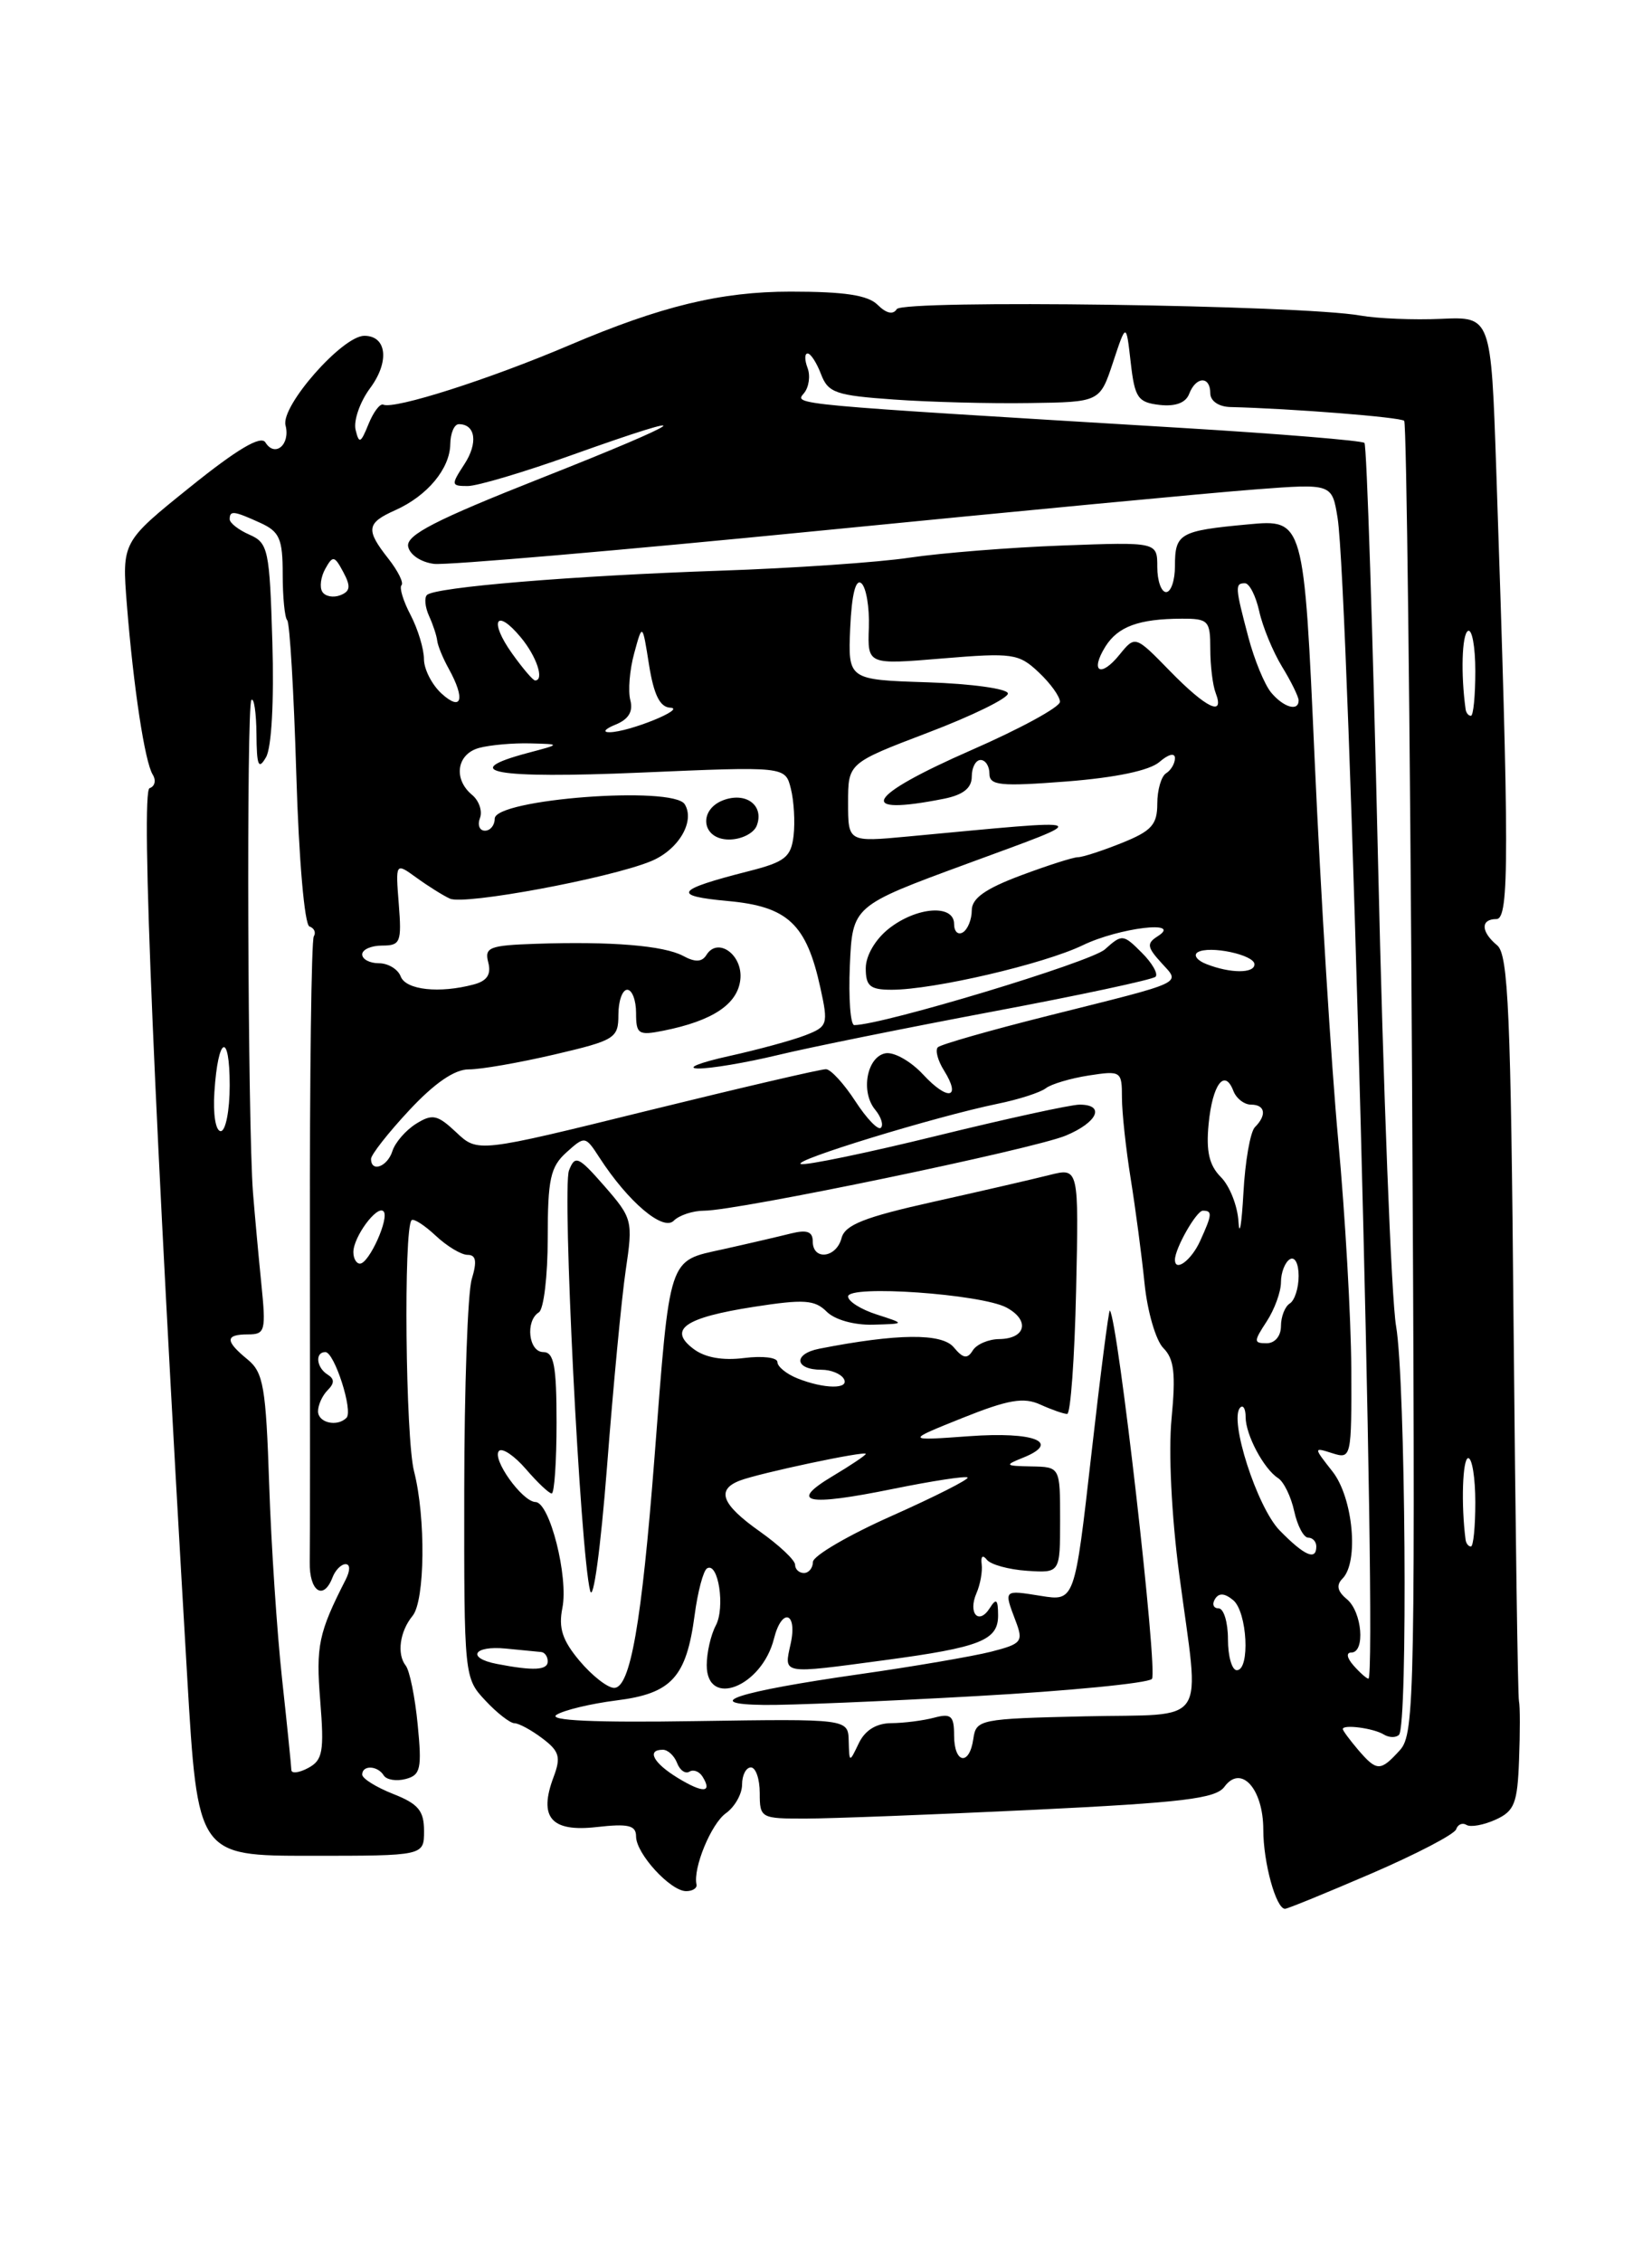 <?xml version="1.0" encoding="UTF-8" standalone="no"?>
<!DOCTYPE svg PUBLIC "-//W3C//DTD SVG 1.1//EN" "http://www.w3.org/Graphics/SVG/1.1/DTD/svg11.dtd" >
<svg xmlns="http://www.w3.org/2000/svg" xmlns:xlink="http://www.w3.org/1999/xlink" version="1.1" viewBox="0 0 187 256">
 <g >
 <path fill="currentColor"
d=" M 155.23 212.01 C 160.33 209.81 164.65 207.56 164.83 207.00 C 165.02 206.44 165.55 206.22 166.01 206.51 C 166.47 206.79 167.95 206.52 169.30 205.91 C 171.43 204.94 171.77 204.07 171.95 199.15 C 172.07 196.04 172.07 193.05 171.94 192.50 C 171.81 191.95 171.54 172.76 171.33 149.85 C 171.02 114.65 170.73 108.02 169.48 106.98 C 167.62 105.44 167.57 104.00 169.39 104.00 C 170.86 104.00 170.85 96.76 169.37 53.16 C 168.78 35.83 168.78 35.83 163.14 36.08 C 160.04 36.22 155.93 36.05 154.00 35.71 C 147.33 34.51 102.19 33.89 101.51 34.98 C 101.10 35.64 100.33 35.47 99.36 34.51 C 98.26 33.40 95.61 33.00 89.49 33.00 C 81.60 33.00 74.84 34.64 64.50 39.04 C 55.40 42.92 44.65 46.35 43.38 45.79 C 43.02 45.63 42.27 46.62 41.71 48.00 C 40.83 50.18 40.64 50.26 40.25 48.63 C 40.01 47.60 40.74 45.48 41.89 43.93 C 44.12 40.93 43.79 38.00 41.24 38.00 C 38.76 38.00 31.76 45.96 32.32 48.13 C 32.89 50.31 31.12 51.81 30.04 50.06 C 29.53 49.24 26.85 50.82 21.55 55.09 C 13.80 61.32 13.80 61.32 14.36 68.41 C 15.11 77.80 16.39 86.22 17.29 87.66 C 17.69 88.31 17.53 88.99 16.93 89.19 C 15.91 89.53 17.46 126.20 21.19 189.75 C 22.38 210.00 22.38 210.00 35.19 210.00 C 48.00 210.00 48.00 210.00 48.00 207.19 C 48.00 204.90 47.35 204.12 44.50 203.00 C 42.58 202.24 41.00 201.26 41.00 200.81 C 41.00 199.71 42.75 199.78 43.44 200.91 C 43.75 201.40 44.86 201.59 45.92 201.31 C 47.61 200.87 47.77 200.14 47.28 195.15 C 46.98 192.04 46.37 189.03 45.92 188.47 C 44.90 187.16 45.26 184.60 46.70 182.85 C 48.11 181.14 48.21 171.73 46.87 166.50 C 45.90 162.75 45.67 139.00 46.59 138.08 C 46.82 137.85 48.05 138.64 49.32 139.83 C 50.59 141.02 52.21 142.00 52.93 142.00 C 53.89 142.00 54.01 142.73 53.40 144.75 C 52.94 146.26 52.56 157.03 52.55 168.68 C 52.53 189.71 52.55 189.89 54.94 192.43 C 56.26 193.85 57.75 195.00 58.24 195.00 C 58.72 195.00 60.15 195.77 61.39 196.71 C 63.32 198.16 63.51 198.83 62.67 201.07 C 60.94 205.65 62.37 207.33 67.52 206.75 C 71.13 206.34 72.00 206.55 72.00 207.81 C 72.00 209.76 75.89 214.00 77.67 214.00 C 78.40 214.00 78.93 213.66 78.84 213.25 C 78.43 211.39 80.50 206.38 82.16 205.19 C 83.17 204.47 84.00 203.01 84.00 201.94 C 84.00 200.87 84.45 200.00 85.00 200.00 C 85.55 200.00 86.00 201.31 86.00 202.90 C 86.00 205.74 86.12 205.80 91.25 205.79 C 94.14 205.78 105.71 205.34 116.96 204.80 C 133.89 203.98 137.62 203.53 138.60 202.19 C 140.48 199.62 143.00 202.41 143.00 207.06 C 143.00 210.77 144.44 216.00 145.46 216.00 C 145.74 216.00 150.14 214.20 155.23 212.01 Z  M 76.74 201.20 C 73.96 199.51 73.15 198.00 75.03 198.00 C 75.60 198.00 76.32 198.67 76.64 199.49 C 76.95 200.32 77.58 200.76 78.04 200.48 C 78.49 200.20 79.16 200.45 79.53 201.05 C 80.66 202.88 79.60 202.94 76.74 201.20 Z  M 32.98 200.29 C 32.97 199.85 32.50 195.22 31.93 190.00 C 31.36 184.78 30.70 174.88 30.47 168.00 C 30.10 156.95 29.82 155.31 28.03 153.84 C 25.45 151.73 25.47 151.00 28.08 151.00 C 30.02 151.00 30.12 150.60 29.58 145.25 C 29.26 142.09 28.84 137.47 28.64 135.00 C 28.04 127.34 27.88 79.79 28.46 79.21 C 28.75 78.91 29.01 80.65 29.03 83.08 C 29.06 86.66 29.26 87.16 30.11 85.69 C 30.74 84.62 31.03 79.34 30.83 72.69 C 30.52 62.20 30.36 61.44 28.25 60.51 C 27.01 59.97 26.00 59.18 26.00 58.76 C 26.00 57.74 26.46 57.80 29.45 59.16 C 31.65 60.16 32.00 60.96 32.00 64.99 C 32.00 67.56 32.23 69.90 32.51 70.18 C 32.80 70.46 33.26 78.30 33.54 87.60 C 33.83 97.30 34.47 104.64 35.03 104.84 C 35.57 105.02 35.79 105.53 35.52 105.96 C 35.25 106.40 35.05 121.77 35.08 140.13 C 35.10 158.48 35.10 174.96 35.06 176.75 C 35.00 180.08 36.61 181.18 37.64 178.50 C 37.95 177.68 38.62 177.00 39.12 177.00 C 39.65 177.00 39.65 177.72 39.13 178.75 C 36.05 184.78 35.75 186.25 36.25 192.47 C 36.71 198.21 36.53 199.18 34.89 200.06 C 33.85 200.62 32.99 200.72 32.98 200.29 Z  M 153.72 197.99 C 152.78 196.88 152.00 195.83 152.00 195.66 C 152.00 195.10 155.48 195.56 156.63 196.27 C 157.23 196.64 158.01 196.66 158.36 196.31 C 159.38 195.29 159.10 156.19 158.03 150.06 C 157.50 147.00 156.58 123.37 155.99 97.54 C 155.40 71.72 154.71 50.37 154.45 50.12 C 154.19 49.86 144.87 49.09 133.74 48.42 C 89.01 45.72 89.92 45.80 91.01 44.49 C 91.57 43.81 91.75 42.52 91.41 41.63 C 91.07 40.73 91.07 40.00 91.42 40.00 C 91.77 40.00 92.45 41.06 92.94 42.35 C 93.74 44.45 94.62 44.75 101.17 45.21 C 105.20 45.50 112.10 45.68 116.50 45.61 C 124.50 45.50 124.50 45.50 125.99 41.00 C 127.48 36.50 127.48 36.50 127.99 41.00 C 128.45 45.02 128.79 45.53 131.26 45.82 C 133.05 46.02 134.22 45.59 134.61 44.57 C 135.38 42.57 137.00 42.53 137.00 44.50 C 137.00 45.37 137.94 46.02 139.25 46.06 C 146.18 46.23 158.54 47.21 158.95 47.62 C 159.21 47.88 159.61 81.39 159.84 122.08 C 160.22 191.92 160.15 196.18 158.47 198.04 C 156.25 200.48 155.86 200.48 153.72 197.99 Z  M 96.07 197.00 C 96.00 194.50 96.00 194.50 78.75 194.76 C 67.33 194.94 62.00 194.70 62.99 194.05 C 63.81 193.52 66.86 192.79 69.77 192.42 C 76.02 191.64 77.69 189.82 78.63 182.76 C 78.98 180.12 79.61 177.74 80.03 177.48 C 81.31 176.69 82.11 181.92 81.02 183.95 C 80.46 185.01 80.00 187.02 80.00 188.43 C 80.00 193.34 86.24 190.88 87.61 185.43 C 88.50 181.87 90.29 182.41 89.50 186.00 C 88.73 189.51 88.36 189.44 100.09 187.87 C 110.99 186.41 113.00 185.62 112.98 182.77 C 112.97 180.98 112.77 180.81 112.04 181.97 C 110.79 183.94 109.55 182.56 110.53 180.29 C 110.96 179.31 111.23 177.82 111.12 177.00 C 111.00 176.11 111.24 175.90 111.71 176.50 C 112.14 177.05 114.19 177.61 116.25 177.75 C 120.00 178.00 120.00 178.00 120.00 172.00 C 120.00 166.00 120.00 166.00 116.75 165.94 C 113.74 165.88 113.67 165.81 115.81 164.95 C 120.16 163.20 117.08 161.98 109.69 162.52 C 102.50 163.04 102.50 163.04 108.96 160.45 C 114.13 158.38 115.88 158.08 117.76 158.94 C 119.04 159.52 120.41 160.00 120.80 160.00 C 121.18 160.00 121.64 153.73 121.81 146.06 C 122.12 132.13 122.12 132.13 118.81 132.96 C 116.99 133.42 111.06 134.79 105.63 136.00 C 97.86 137.73 95.65 138.60 95.26 140.10 C 94.67 142.36 92.00 142.67 92.00 140.48 C 92.00 139.36 91.34 139.13 89.53 139.58 C 88.17 139.92 84.70 140.73 81.82 141.37 C 75.58 142.75 75.86 141.87 74.08 165.00 C 72.63 183.69 71.35 191.00 69.52 191.00 C 68.78 191.00 67.03 189.63 65.62 187.96 C 63.66 185.63 63.20 184.23 63.66 181.95 C 64.36 178.44 62.23 170.01 60.62 169.97 C 59.11 169.93 55.62 165.04 56.49 164.18 C 56.86 163.81 58.24 164.74 59.54 166.25 C 60.84 167.76 62.15 169.00 62.45 169.00 C 62.75 169.00 63.00 165.40 63.00 161.00 C 63.00 154.56 62.71 153.00 61.50 153.00 C 59.83 153.00 59.44 149.47 61.00 148.50 C 61.55 148.16 62.00 144.38 62.00 140.10 C 62.00 133.43 62.30 132.04 64.12 130.40 C 66.21 128.52 66.26 128.53 67.86 131.00 C 71.10 136.00 75.05 139.35 76.26 138.14 C 76.89 137.51 78.44 137.00 79.72 137.00 C 83.45 137.00 116.97 130.04 120.65 128.50 C 124.25 127.00 125.14 125.00 122.20 125.00 C 121.21 125.00 113.93 126.59 106.03 128.53 C 98.13 130.47 91.21 131.90 90.66 131.72 C 89.56 131.35 105.83 126.37 112.89 124.91 C 115.31 124.42 117.78 123.62 118.39 123.14 C 119.00 122.67 121.19 122.02 123.25 121.70 C 126.89 121.14 127.00 121.21 127.00 124.20 C 127.00 125.89 127.45 130.02 127.99 133.38 C 128.53 136.75 129.24 142.09 129.56 145.25 C 129.88 148.41 130.84 151.70 131.69 152.55 C 132.91 153.77 133.10 155.45 132.62 160.48 C 132.25 164.23 132.61 171.56 133.49 178.19 C 135.81 195.73 137.04 193.89 122.75 194.22 C 110.91 194.49 110.49 194.57 110.18 196.75 C 109.74 199.87 108.00 199.58 108.00 196.38 C 108.00 194.16 107.66 193.86 105.75 194.37 C 104.51 194.70 102.33 194.98 100.90 194.99 C 99.21 195.00 97.93 195.78 97.22 197.25 C 96.14 199.50 96.14 199.50 96.07 197.00 Z  M 110.50 191.93 C 120.95 191.35 129.90 190.47 130.39 189.99 C 131.11 189.29 126.53 149.20 125.63 148.30 C 125.51 148.18 124.56 155.53 123.53 164.64 C 121.65 181.20 121.65 181.20 117.83 180.59 C 113.57 179.91 113.62 179.86 114.96 183.41 C 115.86 185.77 115.67 186.01 112.21 186.90 C 110.17 187.42 103.43 188.58 97.24 189.46 C 83.51 191.42 79.12 192.84 86.50 192.93 C 89.25 192.97 100.05 192.52 110.50 191.93 Z  M 70.83 143.73 C 71.66 138.13 71.59 137.86 68.43 134.23 C 65.46 130.84 65.10 130.68 64.41 132.44 C 63.61 134.45 65.68 175.63 66.80 180.00 C 67.15 181.40 67.99 175.23 68.71 166.00 C 69.41 156.93 70.36 146.90 70.83 143.73 Z  M 153.21 188.46 C 152.46 187.61 152.36 187.00 152.96 187.00 C 154.57 187.00 154.19 182.40 152.46 180.96 C 151.39 180.08 151.23 179.37 151.96 178.64 C 153.84 176.76 153.17 169.48 150.83 166.51 C 148.67 163.76 148.67 163.76 150.83 164.45 C 152.96 165.12 153.00 164.95 152.96 154.82 C 152.93 149.14 152.27 137.53 151.48 129.00 C 150.69 120.47 149.50 101.18 148.82 86.12 C 147.60 58.75 147.60 58.75 141.26 59.34 C 133.52 60.06 133.00 60.36 133.00 64.06 C 133.00 65.68 132.55 67.00 132.00 67.00 C 131.45 67.00 131.00 65.72 131.00 64.16 C 131.00 61.33 131.00 61.33 120.25 61.73 C 114.34 61.95 106.58 62.57 103.00 63.10 C 99.42 63.64 89.75 64.30 81.50 64.58 C 64.85 65.15 49.22 66.44 48.33 67.33 C 48.01 67.65 48.12 68.72 48.57 69.71 C 49.02 70.69 49.43 71.95 49.49 72.50 C 49.55 73.05 50.13 74.48 50.80 75.68 C 52.69 79.11 52.28 80.56 50.00 78.50 C 48.90 77.50 48.00 75.75 47.99 74.60 C 47.99 73.44 47.31 71.20 46.48 69.60 C 45.64 68.01 45.18 66.48 45.45 66.22 C 45.72 65.95 45.05 64.61 43.97 63.23 C 41.37 59.93 41.48 59.19 44.75 57.73 C 48.37 56.11 50.93 53.04 50.97 50.25 C 50.99 49.01 51.42 48.00 51.94 48.00 C 53.84 48.00 54.13 50.15 52.56 52.54 C 51.04 54.87 51.06 55.00 52.94 55.00 C 54.03 55.00 59.32 53.43 64.71 51.50 C 79.97 46.05 78.09 47.46 61.19 54.13 C 49.28 58.84 45.96 60.55 46.20 61.84 C 46.38 62.78 47.66 63.63 49.15 63.81 C 50.60 63.97 70.17 62.29 92.64 60.07 C 115.11 57.85 137.39 55.73 142.14 55.38 C 150.78 54.72 150.78 54.72 151.41 58.61 C 152.68 66.49 155.96 190.06 154.90 189.96 C 154.68 189.94 153.92 189.27 153.21 188.46 Z  M 56.25 188.29 C 52.77 187.62 53.59 186.19 57.25 186.55 C 59.04 186.73 60.84 186.90 61.25 186.94 C 61.66 186.97 62.00 187.45 62.00 188.00 C 62.00 189.01 60.39 189.09 56.25 188.29 Z  M 139.00 185.50 C 139.00 183.57 138.52 182.00 137.94 182.00 C 137.36 182.00 137.17 181.53 137.53 180.95 C 137.97 180.23 138.62 180.27 139.59 181.07 C 141.19 182.40 141.53 189.00 140.00 189.00 C 139.45 189.00 139.00 187.43 139.00 185.50 Z  M 90.00 177.06 C 90.00 176.55 88.21 174.86 86.02 173.31 C 81.69 170.25 81.03 168.59 83.75 167.54 C 85.94 166.70 98.00 164.14 98.00 164.52 C 98.00 164.68 96.31 165.81 94.25 167.04 C 89.22 170.05 91.27 170.48 101.05 168.49 C 105.52 167.58 109.33 167.00 109.53 167.19 C 109.72 167.39 105.87 169.34 100.96 171.53 C 96.05 173.71 92.03 176.06 92.02 176.75 C 92.01 177.44 91.55 178.00 91.00 178.00 C 90.45 178.00 90.00 177.58 90.00 177.06 Z  M 144.86 173.19 C 142.30 170.58 139.08 160.58 140.39 159.28 C 140.72 158.94 141.00 159.42 141.00 160.35 C 141.00 162.36 143.04 166.20 144.67 167.26 C 145.32 167.67 146.14 169.36 146.50 171.01 C 146.86 172.65 147.57 174.00 148.08 174.00 C 148.59 174.00 149.00 174.45 149.00 175.00 C 149.00 176.64 147.66 176.05 144.86 173.19 Z  M 165.90 174.25 C 165.38 170.32 165.55 165.00 166.20 165.00 C 166.64 165.00 167.00 167.25 167.00 170.00 C 167.00 172.75 166.78 175.00 166.50 175.00 C 166.22 175.00 165.96 174.66 165.90 174.25 Z  M 36.00 159.70 C 36.00 158.99 36.49 157.91 37.09 157.31 C 37.87 156.53 37.87 156.04 37.09 155.55 C 35.81 154.76 35.63 153.00 36.83 153.00 C 37.85 153.00 40.00 159.67 39.22 160.44 C 38.17 161.50 36.00 161.00 36.00 159.70 Z  M 90.25 155.97 C 89.01 155.47 88.00 154.64 88.00 154.13 C 88.00 153.61 86.31 153.41 84.25 153.67 C 81.81 153.98 79.80 153.63 78.50 152.64 C 75.58 150.44 77.50 149.10 85.34 147.88 C 91.00 147.00 92.22 147.08 93.57 148.42 C 94.48 149.34 96.68 149.96 98.82 149.90 C 102.50 149.80 102.50 149.80 99.25 148.75 C 97.46 148.18 96.00 147.26 96.00 146.71 C 96.00 145.37 111.06 146.43 113.93 147.96 C 116.61 149.40 116.13 151.49 113.11 151.53 C 111.89 151.54 110.54 152.12 110.11 152.82 C 109.50 153.81 109.02 153.73 107.96 152.46 C 106.62 150.84 101.55 150.89 92.74 152.62 C 89.75 153.21 89.94 155.00 93.00 155.00 C 94.04 155.00 95.16 155.45 95.50 156.00 C 96.25 157.22 93.32 157.20 90.25 155.97 Z  M 143.38 149.54 C 144.27 148.18 145.00 146.18 145.00 145.09 C 145.00 144.01 145.45 142.84 146.00 142.50 C 146.56 142.15 147.00 142.97 147.00 144.38 C 147.00 145.76 146.55 147.16 146.00 147.50 C 145.45 147.84 145.00 148.99 145.00 150.06 C 145.00 151.18 144.32 152.00 143.38 152.00 C 141.90 152.00 141.90 151.80 143.38 149.54 Z  M 40.00 141.69 C 40.00 139.97 42.68 136.34 43.41 137.07 C 44.12 137.78 41.78 142.98 40.75 142.99 C 40.34 143.00 40.00 142.41 40.00 141.69 Z  M 133.00 142.55 C 133.00 141.27 135.43 137.00 136.16 137.00 C 137.26 137.00 137.22 137.42 135.84 140.45 C 134.85 142.62 133.00 143.99 133.00 142.55 Z  M 140.19 138.25 C 140.09 136.46 139.19 134.19 138.20 133.20 C 136.88 131.88 136.51 130.30 136.81 127.20 C 137.24 122.71 138.62 120.86 139.61 123.44 C 139.94 124.30 140.84 125.00 141.61 125.00 C 143.22 125.00 143.42 126.18 142.05 127.55 C 141.53 128.07 140.94 131.43 140.75 135.00 C 140.55 138.57 140.30 140.04 140.19 138.25 Z  M 42.00 131.14 C 42.00 130.67 43.94 128.19 46.32 125.64 C 49.19 122.56 51.46 121.00 53.07 121.01 C 54.41 121.02 58.76 120.26 62.75 119.33 C 69.63 117.72 70.00 117.49 70.00 114.82 C 70.00 113.27 70.45 112.00 71.00 112.00 C 71.55 112.00 72.00 113.18 72.00 114.62 C 72.00 117.03 72.26 117.20 75.11 116.63 C 80.65 115.52 83.48 113.65 83.80 110.87 C 84.13 108.07 81.25 105.97 79.96 108.07 C 79.46 108.87 78.69 108.91 77.33 108.17 C 75.13 107.00 69.21 106.51 60.63 106.80 C 55.39 106.98 54.82 107.20 55.27 108.91 C 55.62 110.26 55.14 111.00 53.63 111.40 C 49.75 112.44 45.95 112.03 45.36 110.50 C 45.05 109.67 43.93 109.00 42.89 109.00 C 41.85 109.00 41.00 108.55 41.00 108.00 C 41.00 107.45 42.02 107.00 43.26 107.00 C 45.33 107.00 45.48 106.62 45.14 102.30 C 44.77 97.60 44.77 97.60 47.13 99.31 C 48.44 100.26 50.14 101.33 50.93 101.69 C 52.56 102.44 68.88 99.41 73.65 97.47 C 76.78 96.20 78.71 92.96 77.51 91.01 C 76.20 88.89 56.00 90.42 56.00 92.64 C 56.00 93.39 55.50 94.00 54.89 94.00 C 54.28 94.00 54.03 93.36 54.33 92.57 C 54.63 91.79 54.23 90.61 53.44 89.95 C 51.27 88.15 51.70 85.31 54.25 84.63 C 55.49 84.30 58.08 84.07 60.00 84.12 C 63.50 84.21 63.50 84.21 59.75 85.20 C 51.65 87.36 56.09 88.13 72.45 87.43 C 88.89 86.72 88.89 86.72 89.52 89.24 C 89.87 90.62 90.01 93.02 89.83 94.57 C 89.54 97.00 88.86 97.54 84.72 98.59 C 76.44 100.70 75.98 101.37 82.40 101.96 C 89.19 102.58 91.29 104.56 92.87 111.81 C 93.77 115.92 93.69 116.17 91.16 117.15 C 89.70 117.72 85.80 118.78 82.50 119.51 C 79.20 120.24 77.62 120.87 79.00 120.91 C 80.38 120.94 84.42 120.26 88.00 119.40 C 91.58 118.53 102.54 116.32 112.36 114.47 C 122.18 112.63 130.48 110.85 130.80 110.53 C 131.13 110.21 130.42 108.97 129.23 107.79 C 127.14 105.70 127.01 105.69 125.07 107.43 C 123.48 108.87 99.92 115.98 96.70 116.00 C 96.27 116.00 96.04 112.97 96.20 109.26 C 96.50 102.51 96.50 102.51 109.50 97.73 C 123.95 92.41 124.45 92.63 102.75 94.66 C 96.00 95.29 96.00 95.29 96.00 90.82 C 96.00 86.35 96.00 86.35 105.08 82.89 C 110.08 80.99 114.13 79.00 114.09 78.47 C 114.05 77.94 109.96 77.37 105.00 77.21 C 95.99 76.92 95.99 76.92 96.24 71.05 C 96.41 67.27 96.86 65.47 97.50 66.00 C 98.05 66.46 98.43 68.72 98.35 71.02 C 98.20 75.22 98.20 75.22 106.68 74.51 C 114.63 73.85 115.32 73.95 117.58 76.08 C 118.91 77.33 119.99 78.83 119.98 79.42 C 119.97 80.02 115.47 82.47 109.98 84.87 C 98.02 90.11 96.73 92.40 106.88 90.38 C 109.04 89.94 110.00 89.17 110.00 87.88 C 110.00 86.84 110.45 86.00 111.00 86.00 C 111.55 86.00 112.00 86.70 112.00 87.55 C 112.00 88.89 113.22 89.01 120.75 88.43 C 126.33 87.99 130.13 87.19 131.25 86.22 C 132.26 85.34 133.00 85.16 133.00 85.79 C 133.00 86.39 132.55 87.16 132.00 87.50 C 131.45 87.84 131.00 89.39 131.00 90.95 C 131.00 93.32 130.35 94.04 126.98 95.39 C 124.77 96.28 122.54 97.00 122.02 97.00 C 121.50 97.00 118.58 97.93 115.54 99.07 C 111.53 100.57 110.00 101.66 110.00 103.01 C 110.00 104.04 109.55 105.16 109.00 105.50 C 108.45 105.84 108.00 105.42 108.00 104.56 C 108.00 102.30 103.78 102.60 100.63 105.07 C 99.08 106.29 98.00 108.14 98.00 109.57 C 98.00 111.59 98.49 112.00 100.93 112.00 C 105.67 112.00 118.16 109.09 122.57 106.96 C 126.70 104.97 133.97 104.10 131.04 105.95 C 129.79 106.75 129.84 107.17 131.43 108.92 C 133.64 111.37 134.45 110.98 118.62 114.95 C 112.08 116.59 106.48 118.19 106.16 118.51 C 105.84 118.83 106.15 120.01 106.86 121.14 C 108.85 124.33 107.30 124.62 104.49 121.59 C 103.10 120.09 101.19 119.01 100.23 119.19 C 98.12 119.59 97.39 123.56 99.07 125.58 C 99.74 126.39 100.03 127.31 99.71 127.62 C 99.40 127.93 98.10 126.58 96.82 124.61 C 95.54 122.64 94.05 121.01 93.50 120.99 C 92.95 120.97 83.86 123.09 73.29 125.69 C 54.08 130.43 54.08 130.43 51.65 128.14 C 49.51 126.13 48.95 126.01 47.09 127.17 C 45.93 127.90 44.73 129.28 44.42 130.25 C 43.86 132.03 42.00 132.71 42.00 131.14 Z  M 85.66 93.43 C 86.50 91.25 84.61 89.67 82.10 90.47 C 78.99 91.46 79.33 95.00 82.53 95.00 C 83.92 95.00 85.33 94.29 85.66 93.43 Z  M 24.27 123.56 C 24.68 117.22 26.00 116.67 26.00 122.83 C 26.00 125.67 25.54 128.00 24.99 128.00 C 24.41 128.00 24.10 126.08 24.27 123.56 Z  M 136.57 109.10 C 135.50 108.69 135.06 108.08 135.57 107.76 C 136.88 106.96 142.00 108.04 142.00 109.12 C 142.00 110.17 139.27 110.16 136.57 109.10 Z  M 69.67 82.00 C 71.15 81.40 71.69 80.52 71.35 79.23 C 71.08 78.19 71.27 75.80 71.79 73.92 C 72.72 70.50 72.72 70.50 73.47 75.25 C 74.01 78.62 74.70 80.02 75.86 80.08 C 77.79 80.17 71.20 82.84 69.00 82.86 C 68.17 82.87 68.48 82.48 69.67 82.00 Z  M 165.90 80.25 C 165.35 76.30 165.48 71.82 166.16 71.40 C 166.62 71.12 167.00 73.16 167.00 75.94 C 167.00 78.72 166.78 81.00 166.50 81.00 C 166.22 81.00 165.95 80.66 165.90 80.25 Z  M 132.45 75.95 C 128.50 71.90 128.50 71.90 126.72 74.09 C 124.58 76.74 123.35 76.02 125.13 73.16 C 126.55 70.90 128.91 70.03 133.75 70.01 C 136.79 70.00 137.00 70.23 137.00 73.42 C 137.00 75.30 137.27 77.55 137.61 78.42 C 138.66 81.16 136.55 80.15 132.45 75.95 Z  M 143.88 78.36 C 143.14 77.46 141.98 74.65 141.31 72.11 C 139.80 66.41 139.78 66.00 140.92 66.00 C 141.43 66.00 142.15 67.43 142.54 69.17 C 142.92 70.91 144.08 73.72 145.11 75.42 C 146.15 77.11 146.99 78.84 147.00 79.25 C 147.00 80.55 145.30 80.06 143.88 78.36 Z  M 57.96 73.94 C 55.33 70.25 56.14 68.74 58.94 72.11 C 60.75 74.28 61.65 77.00 60.57 77.00 C 60.33 77.00 59.16 75.62 57.96 73.94 Z  M 36.48 66.96 C 36.16 66.44 36.31 65.27 36.83 64.35 C 37.67 62.84 37.87 62.88 38.86 64.74 C 39.73 66.36 39.65 66.92 38.51 67.36 C 37.72 67.66 36.80 67.49 36.48 66.96 Z "/>
</g>
</svg>